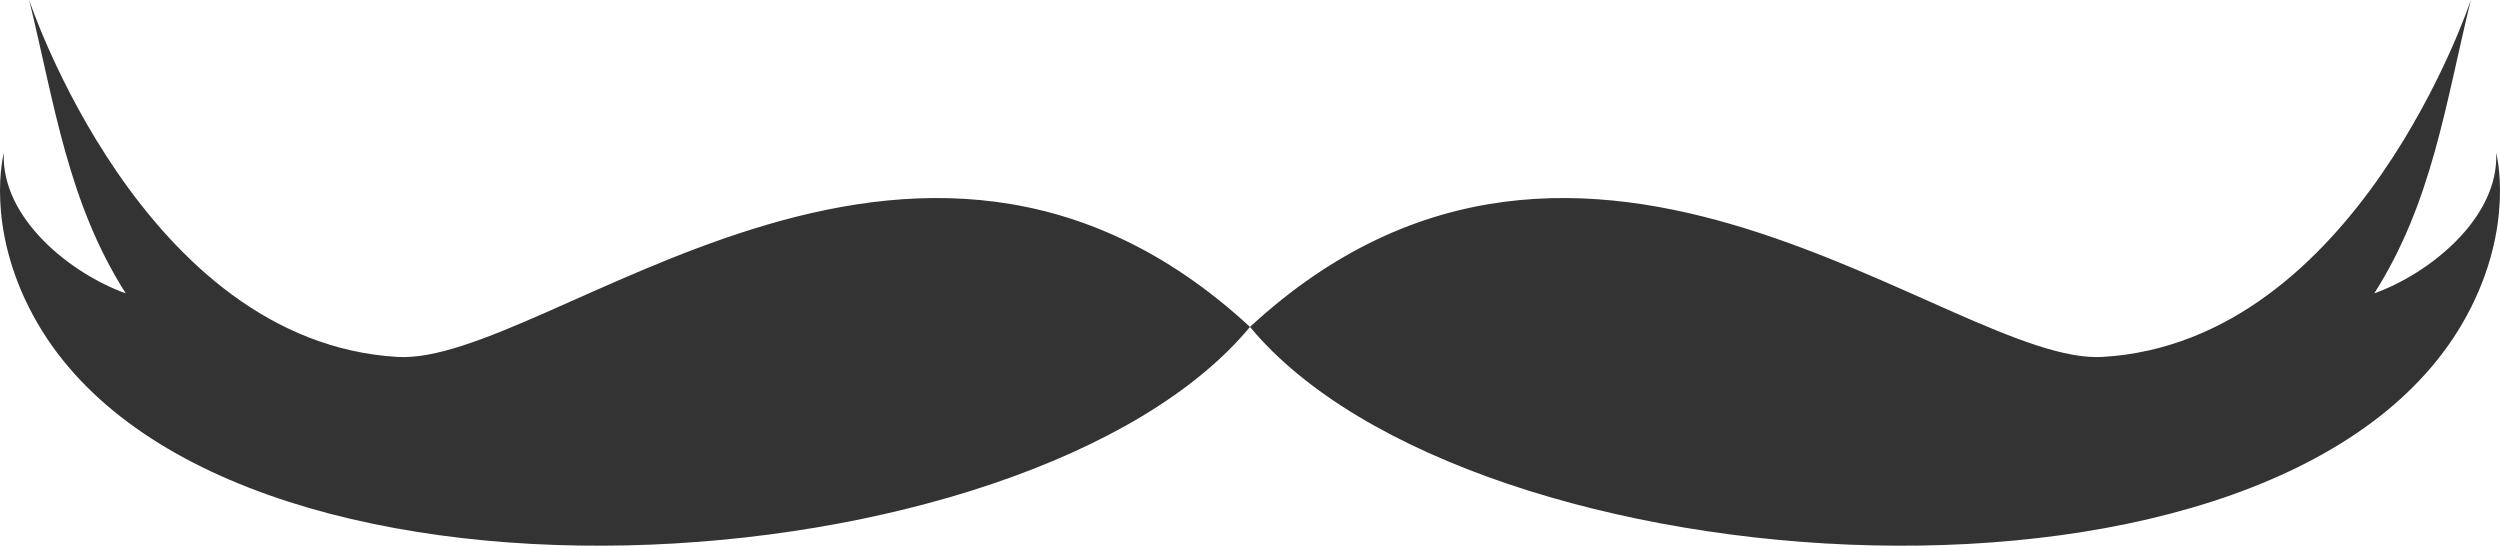 <?xml version="1.0" encoding="UTF-8" standalone="no"?>
<!-- Created with Inkscape (http://www.inkscape.org/) -->

<svg
   xmlns:dc="http://purl.org/dc/elements/1.1/"
   xmlns:cc="http://creativecommons.org/ns#"
   xmlns:rdf="http://www.w3.org/1999/02/22-rdf-syntax-ns#"
   xmlns:svg="http://www.w3.org/2000/svg"
   xmlns="http://www.w3.org/2000/svg"
   xmlns:sodipodi="http://sodipodi.sourceforge.net/DTD/sodipodi-0.dtd"
   xmlns:inkscape="http://www.inkscape.org/namespaces/inkscape"
   id="svg3020"
   version="1.1"
   inkscape:version="0.48.5 r10040"
   width="138.617"
   height="30.257"
   xml:space="preserve"
   sodipodi:docname="moustache.svg"><defs
     id="defs3024" /><sodipodi:namedview
     pagecolor="#000000"
     bordercolor="#666666"
     borderopacity="1"
     objecttolerance="10"
     gridtolerance="10"
     guidetolerance="10"
     inkscape:pageopacity="0"
     inkscape:pageshadow="2"
     inkscape:window-width="1920"
     inkscape:window-height="1014"
     id="namedview3022"
     showgrid="false"
     inkscape:zoom="4.3803669"
     inkscape:cx="146.42359"
     inkscape:cy="36.219793"
     inkscape:window-x="0"
     inkscape:window-y="27"
     inkscape:window-maximized="1"
     inkscape:current-layer="g3028"
     fit-margin-top="0"
     fit-margin-left="0"
     fit-margin-right="0"
     fit-margin-bottom="0" /><g
     id="g3028"
     inkscape:groupmode="layer"
     inkscape:label="ink_ext_XXXXXX"
     transform="matrix(1.25,0,0,-1.25,-55.807,155.719)"
     style="display:inline"><g
       id="g3030"
       transform="scale(0.1,0.1)"><path
         d="m 1000.92,1100.74 c 149.15,137.74 312.05,-17.21 378.14,-13.31 113.28,6.65 163.4,158.32 163.4,158.32 -11.37,-46.53 -17.12,-89.65 -42.83,-130.12 24.35,8.73 55.28,33.28 54.08,62.26 0,0 8.59,-32.17 -13.06,-72.14 -79.9,-147.492 -442.31,-122.625 -539.73,-5.01"
         style="fill:#333333;fill-opacity:1;fill-rule:evenodd;stroke:none"
         id="path3198"
         inkscape:connector-curvature="0" /><path
         d="m 1000.92,1100.74 c -149.15,137.74 -312.037,-17.21 -378.135,-13.31 -113.273,6.65 -163.398,158.32 -163.398,158.32 11.371,-46.53 17.121,-89.65 42.84,-130.12 -24.36,8.73 -55.289,33.28 -54.082,62.26 0,0 -8.602,-32.17 13.05,-72.14 79.903,-147.492 442.313,-122.625 539.725,-5.01"
         style="fill:#333333;fill-opacity:1;fill-rule:evenodd;stroke:none"
         id="path3200"
         inkscape:connector-curvature="0" /></g></g></svg>